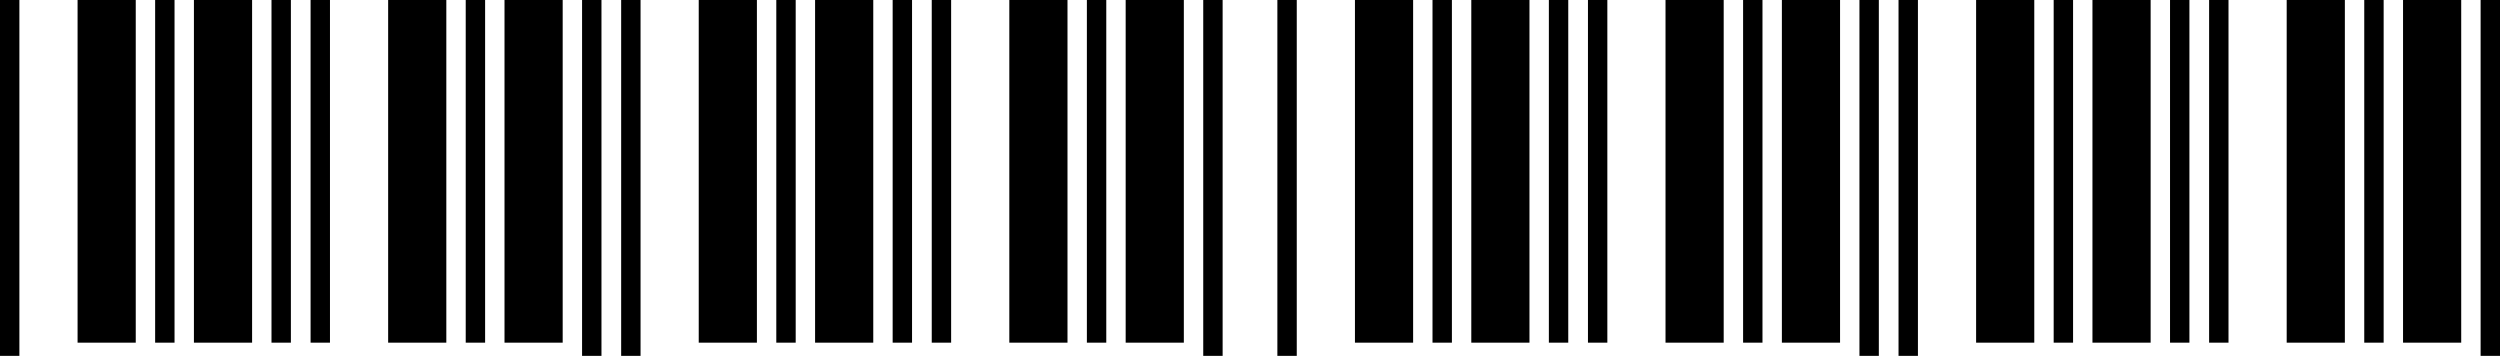 <svg width="274" height="39" viewBox="0 0 274 39" fill="none" xmlns="http://www.w3.org/2000/svg">
<path d="M0 39V0H2.125V39H0ZM8.502 37.559V0H14.878V37.559H8.502ZM17.003 37.559V0H19.129V37.559H17.003ZM21.254 37.559V0H27.63V37.559H21.254ZM29.756 37.559V0H31.881V37.559H29.756Z" fill="black"/>
<path d="M34.04 37.559V0H36.165V37.559H34.04ZM42.541 37.559V0H48.917V37.559H42.541ZM51.043 37.559V0H53.168V37.559H51.043ZM55.294 37.559V0H61.67V37.559H55.294ZM63.795 39V0H65.921V39H63.795Z" fill="black"/>
<path d="M68.079 39V0H70.205V39H68.079ZM76.581 37.559V0H82.957V37.559H76.581ZM85.082 37.559V0H87.208V37.559H85.082ZM89.333 37.559V0H95.71V37.559H89.333ZM97.835 37.559V0H99.96V37.559H97.835Z" fill="black"/>
<path d="M102.119 37.559V0H104.244V37.559H102.119ZM110.621 37.559V0H116.997V37.559H110.621ZM119.122 37.559V0H121.248V37.559H119.122ZM123.373 37.559V0H129.749V37.559H123.373ZM131.875 39V0H134V39H131.875Z" fill="black"/>
<path d="M140 39V0H142.125V39H140ZM148.502 37.559V0H154.878V37.559H148.502ZM157.003 37.559V0H159.129V37.559H157.003ZM161.254 37.559V0H167.63V37.559H161.254ZM169.756 37.559V0H171.881V37.559H169.756Z" fill="black"/>
<path d="M174.04 37.559V0H176.165V37.559H174.04ZM182.541 37.559V0H188.917V37.559H182.541ZM191.043 37.559V0H193.168V37.559H191.043ZM195.294 37.559V0H201.67V37.559H195.294ZM203.795 39V0H205.921V39H203.795Z" fill="black"/>
<path d="M208.079 39V0H210.205V39H208.079ZM216.581 37.559V0H222.957V37.559H216.581ZM225.083 37.559V0H227.208V37.559H225.083ZM229.333 37.559V0H235.71V37.559H229.333ZM237.835 37.559V0H239.96V37.559H237.835Z" fill="black"/>
<path d="M242.119 37.559V0H244.244V37.559H242.119ZM250.621 37.559V0H256.997V37.559H250.621ZM259.122 37.559V0H261.248V37.559H259.122ZM263.373 37.559V0H269.749V37.559H263.373ZM271.875 39V0H274V39H271.875Z" fill="black"/>
</svg>
